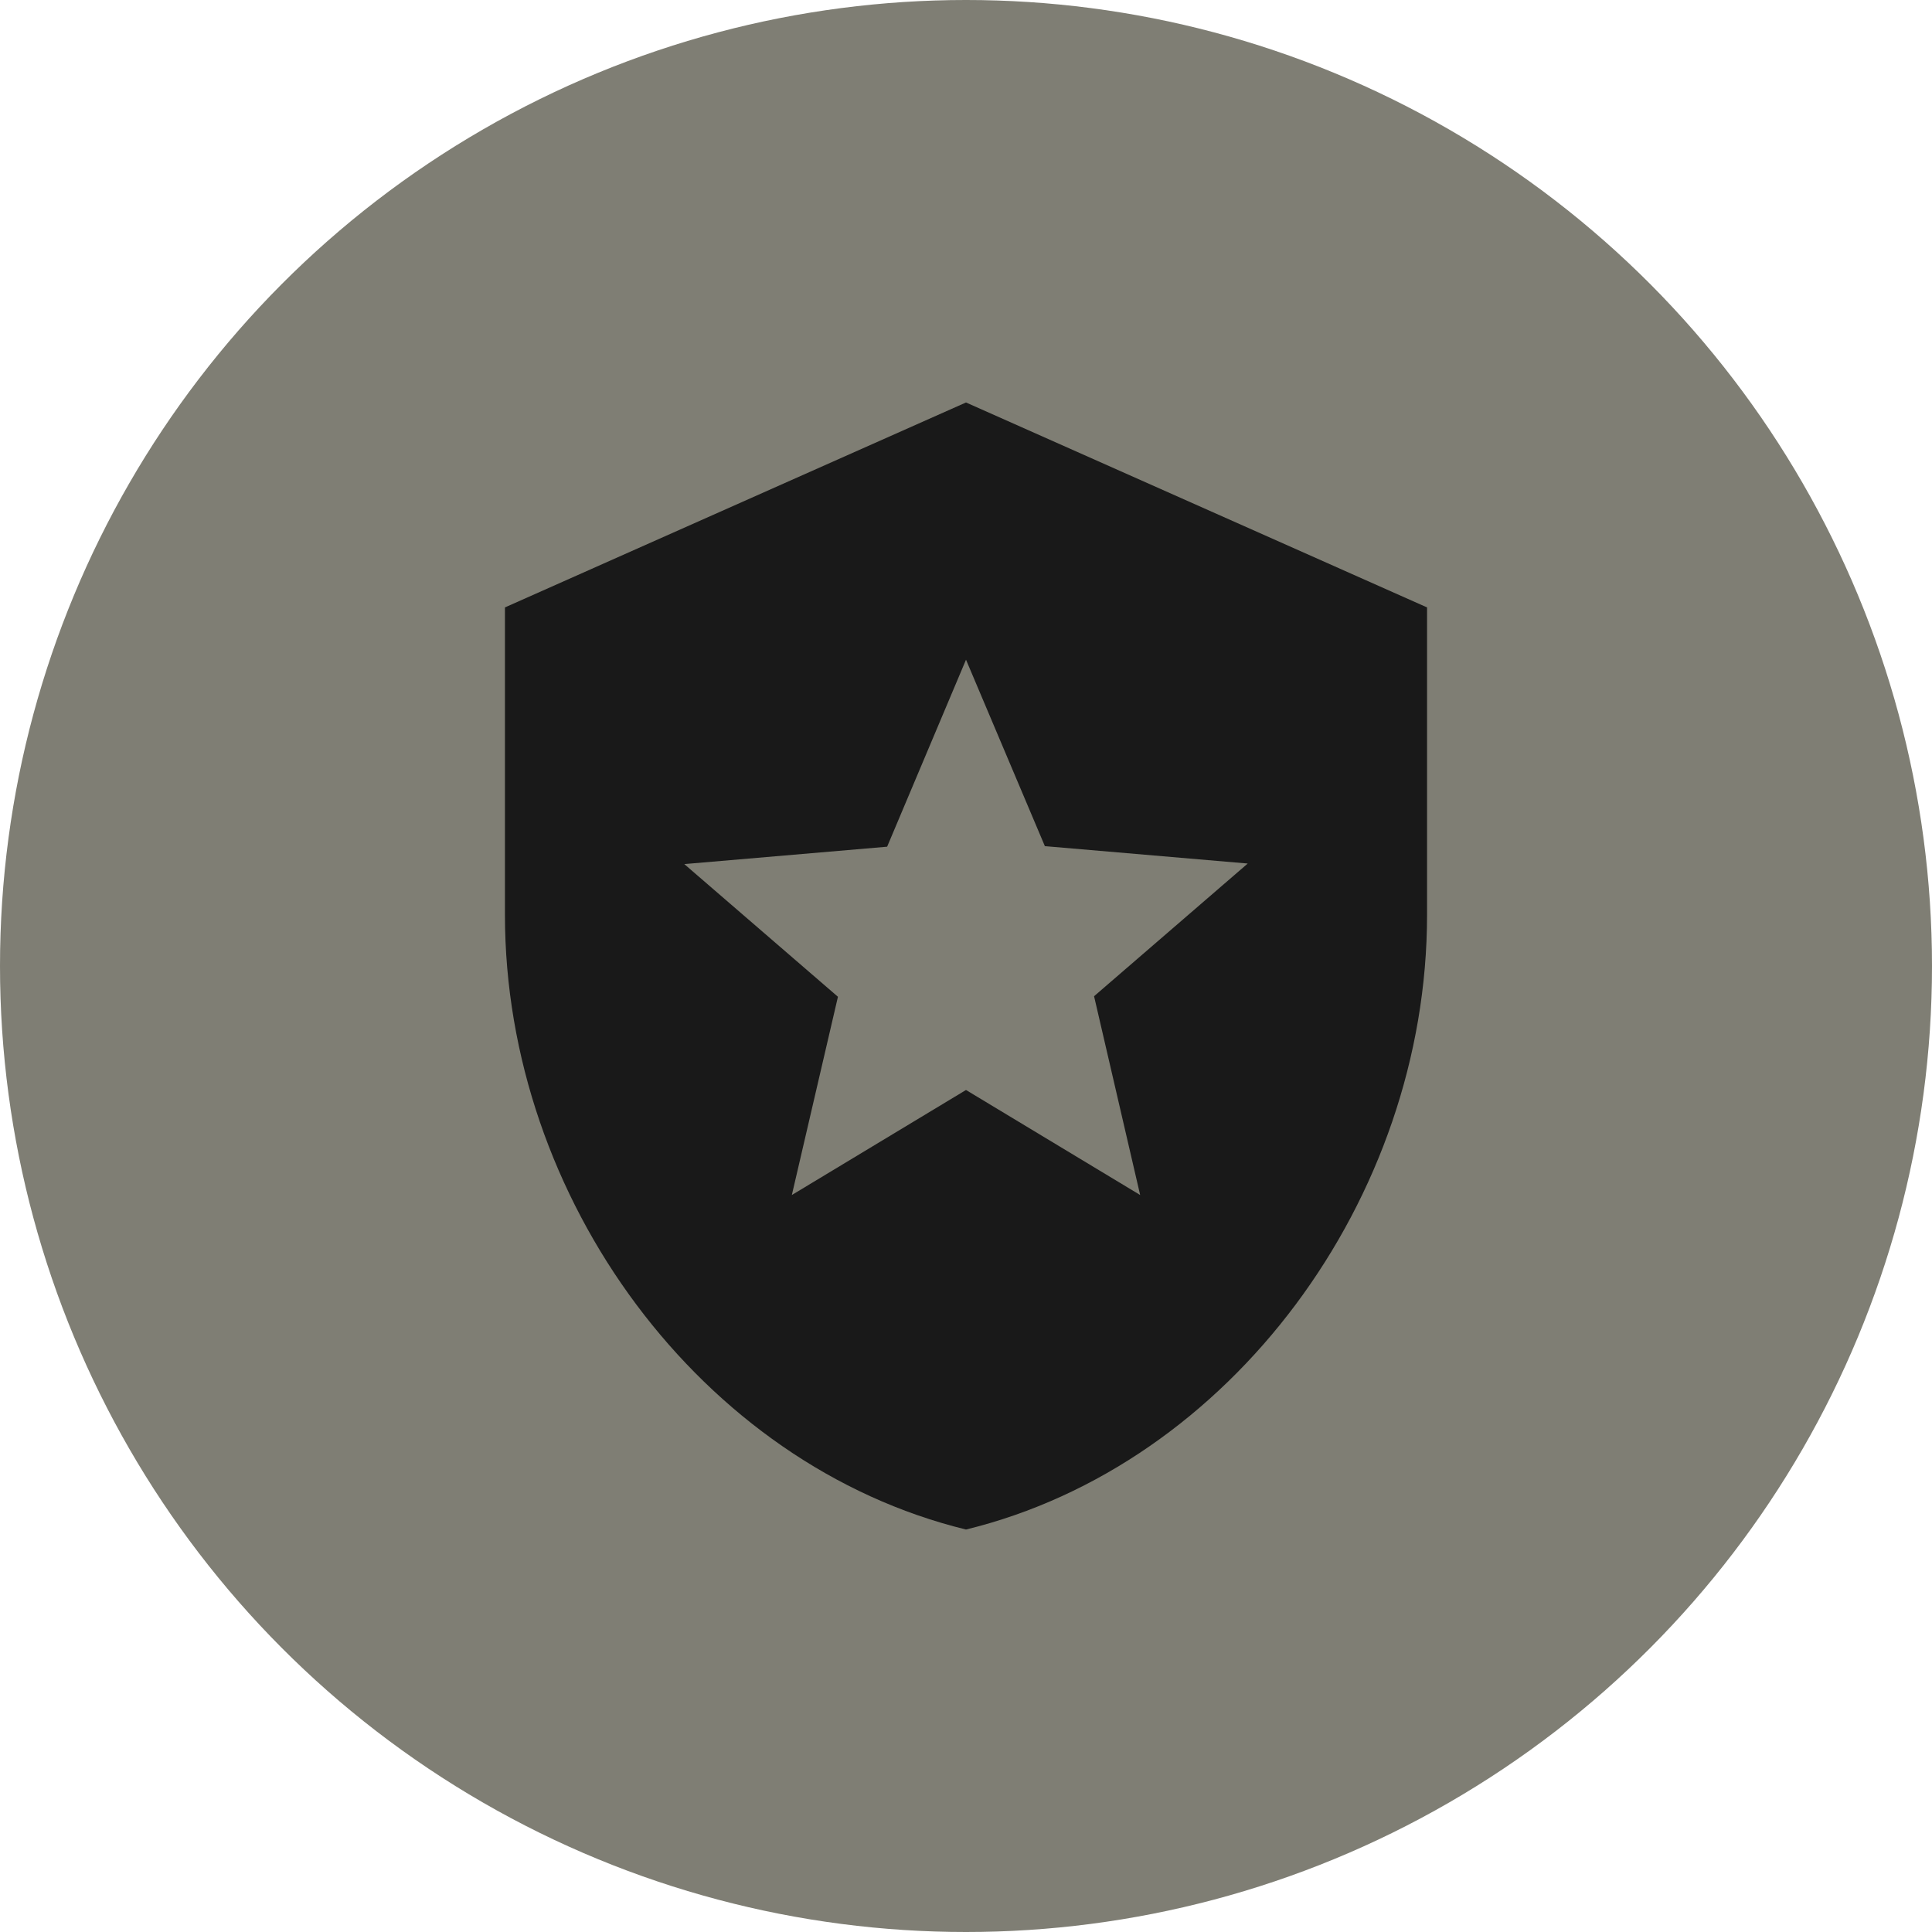 <svg height="28" viewBox="0 0 28 28" width="28" xmlns="http://www.w3.org/2000/svg"><g fill="none" opacity=".899"><circle cx="14" cy="14" fill="#717065" fill-rule="evenodd" r="14"/><path d="m14 5.833-6.682 2.97v4.455c0 4.12 2.851 7.974 6.682 8.909 3.831-.935 6.682-4.789 6.682-8.909v-4.455zm1.856 8.605.668 2.881-2.524-1.522-2.524 1.522.668-2.873-2.227-1.923 2.94-.252 1.143-2.71 1.143 2.702 2.94.252-2.227 1.923z" fill="#000"/></g></svg>